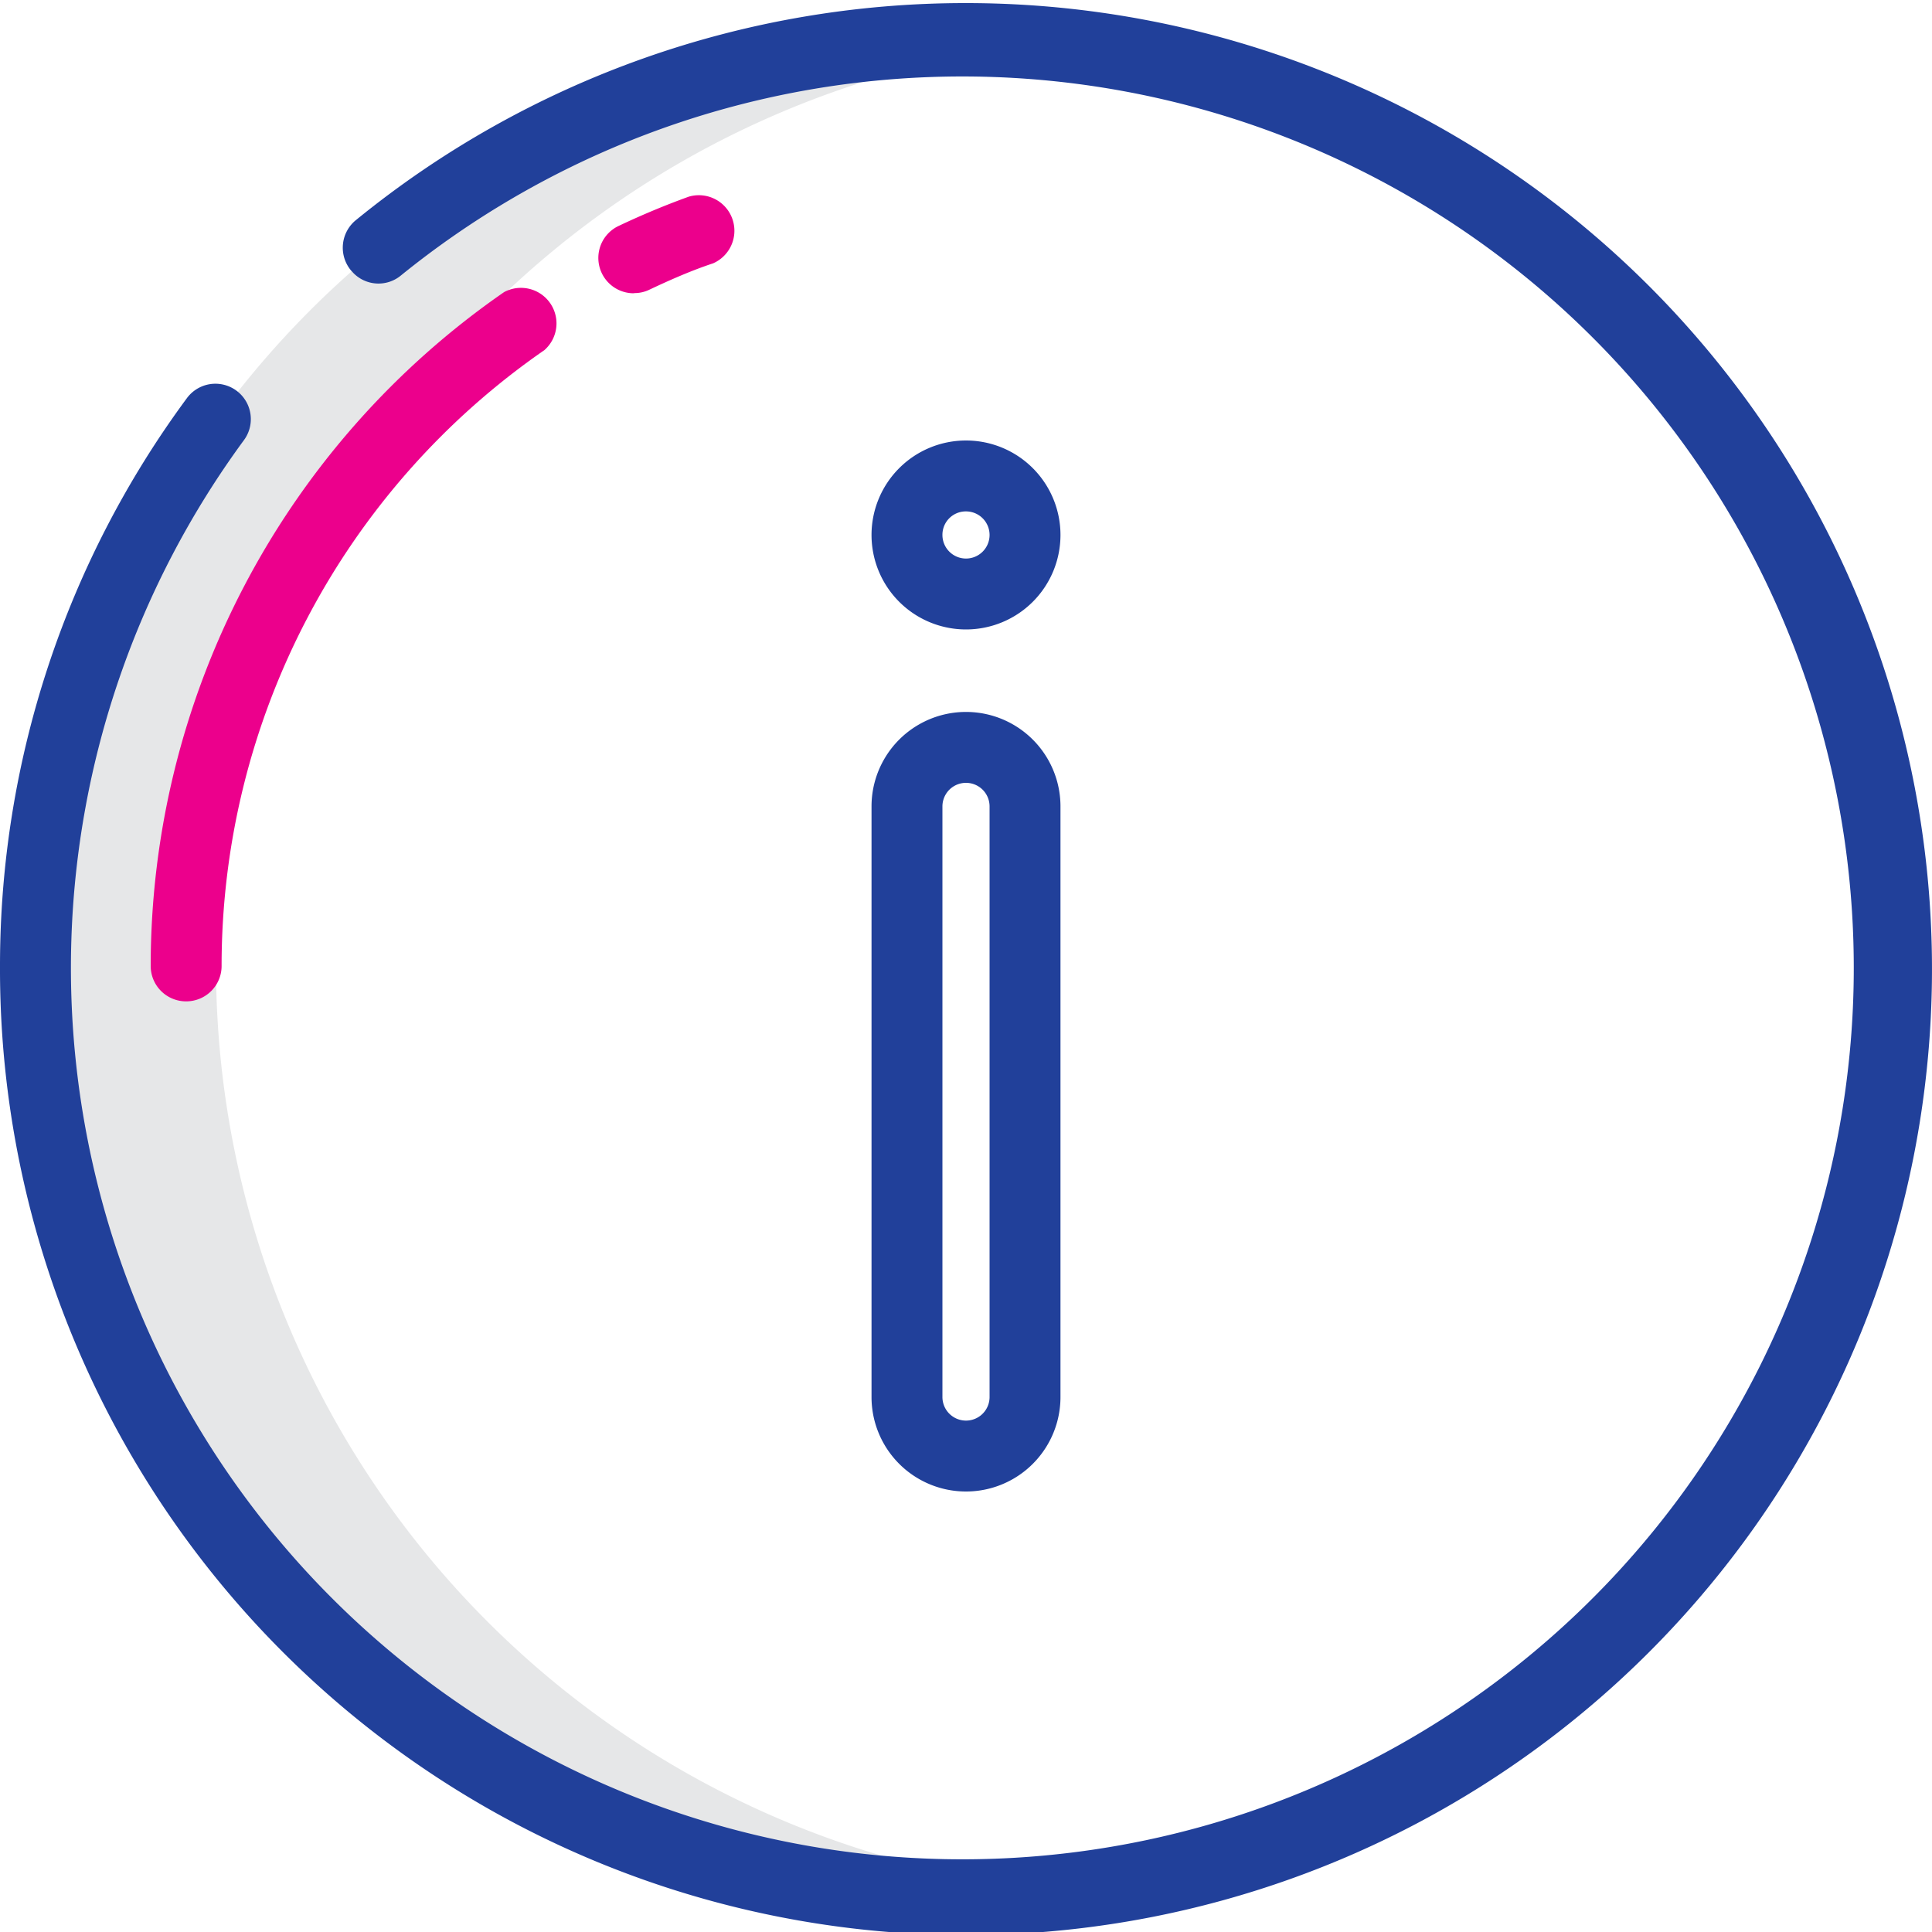<svg xmlns="http://www.w3.org/2000/svg" viewBox="0 0 100 100"><defs><style>.a{fill:#e6e7e8;}.b{fill:none;}.c{fill:#21409a;}.d{fill:#ec008c;}</style></defs><path class="a" d="M54.59,2.22C53.08,2.07,51.55,2,50,2a48,48,0,1,0,0,96c1.55,0,3.08-.07,4.59-.22a48,48,0,0,1,0-95.56Z"/><path class="b" d="M50,73.53a1.21,1.21,0,0,0,1.22-1.22V41.74a1.22,1.22,0,1,0-2.44,0V72.31A1.21,1.21,0,0,0,50,73.53Z"/><circle class="b" cx="50" cy="27.69" r="1.22"/><path class="c" d="M50,32.58a4.89,4.89,0,1,0-4.89-4.89A4.89,4.89,0,0,0,50,32.58Zm0-6.11a1.22,1.22,0,1,1-1.22,1.22A1.21,1.21,0,0,1,50,26.47Z"/><path class="c" d="M45.11,72.31a4.89,4.89,0,0,0,9.78,0V41.74a4.89,4.89,0,0,0-9.78,0Zm3.67-30.57a1.22,1.22,0,1,1,2.44,0V72.31a1.22,1.22,0,0,1-2.44,0Z"/><path class="d" d="M32.82,15.17h0A1.75,1.75,0,0,0,33.6,15c1.08-.51,2.19-1,3.31-1.37a1.84,1.84,0,0,0-1.26-3.45c-1.22.44-2.44.95-3.62,1.51a1.83,1.83,0,0,0,.79,3.49Z"/><path class="d" d="M9.64,51.83A1.83,1.83,0,0,0,11.47,50,38.76,38.76,0,0,1,28.18,18.12a1.84,1.84,0,0,0-2.09-3A42.43,42.43,0,0,0,7.8,50,1.83,1.83,0,0,0,9.64,51.83Z"/><path class="c" d="M50,.16A49.89,49.89,0,0,0,18.45,11.37,1.84,1.84,0,0,0,18.17,14l.13.14h0a1.82,1.82,0,0,0,2.45.12,46.14,46.14,0,1,1-8.13,8.53,1.83,1.83,0,1,0-2.94-2.19v0A49.45,49.45,0,0,0,0,50,50,50,0,1,0,50,.16Z"/></svg>